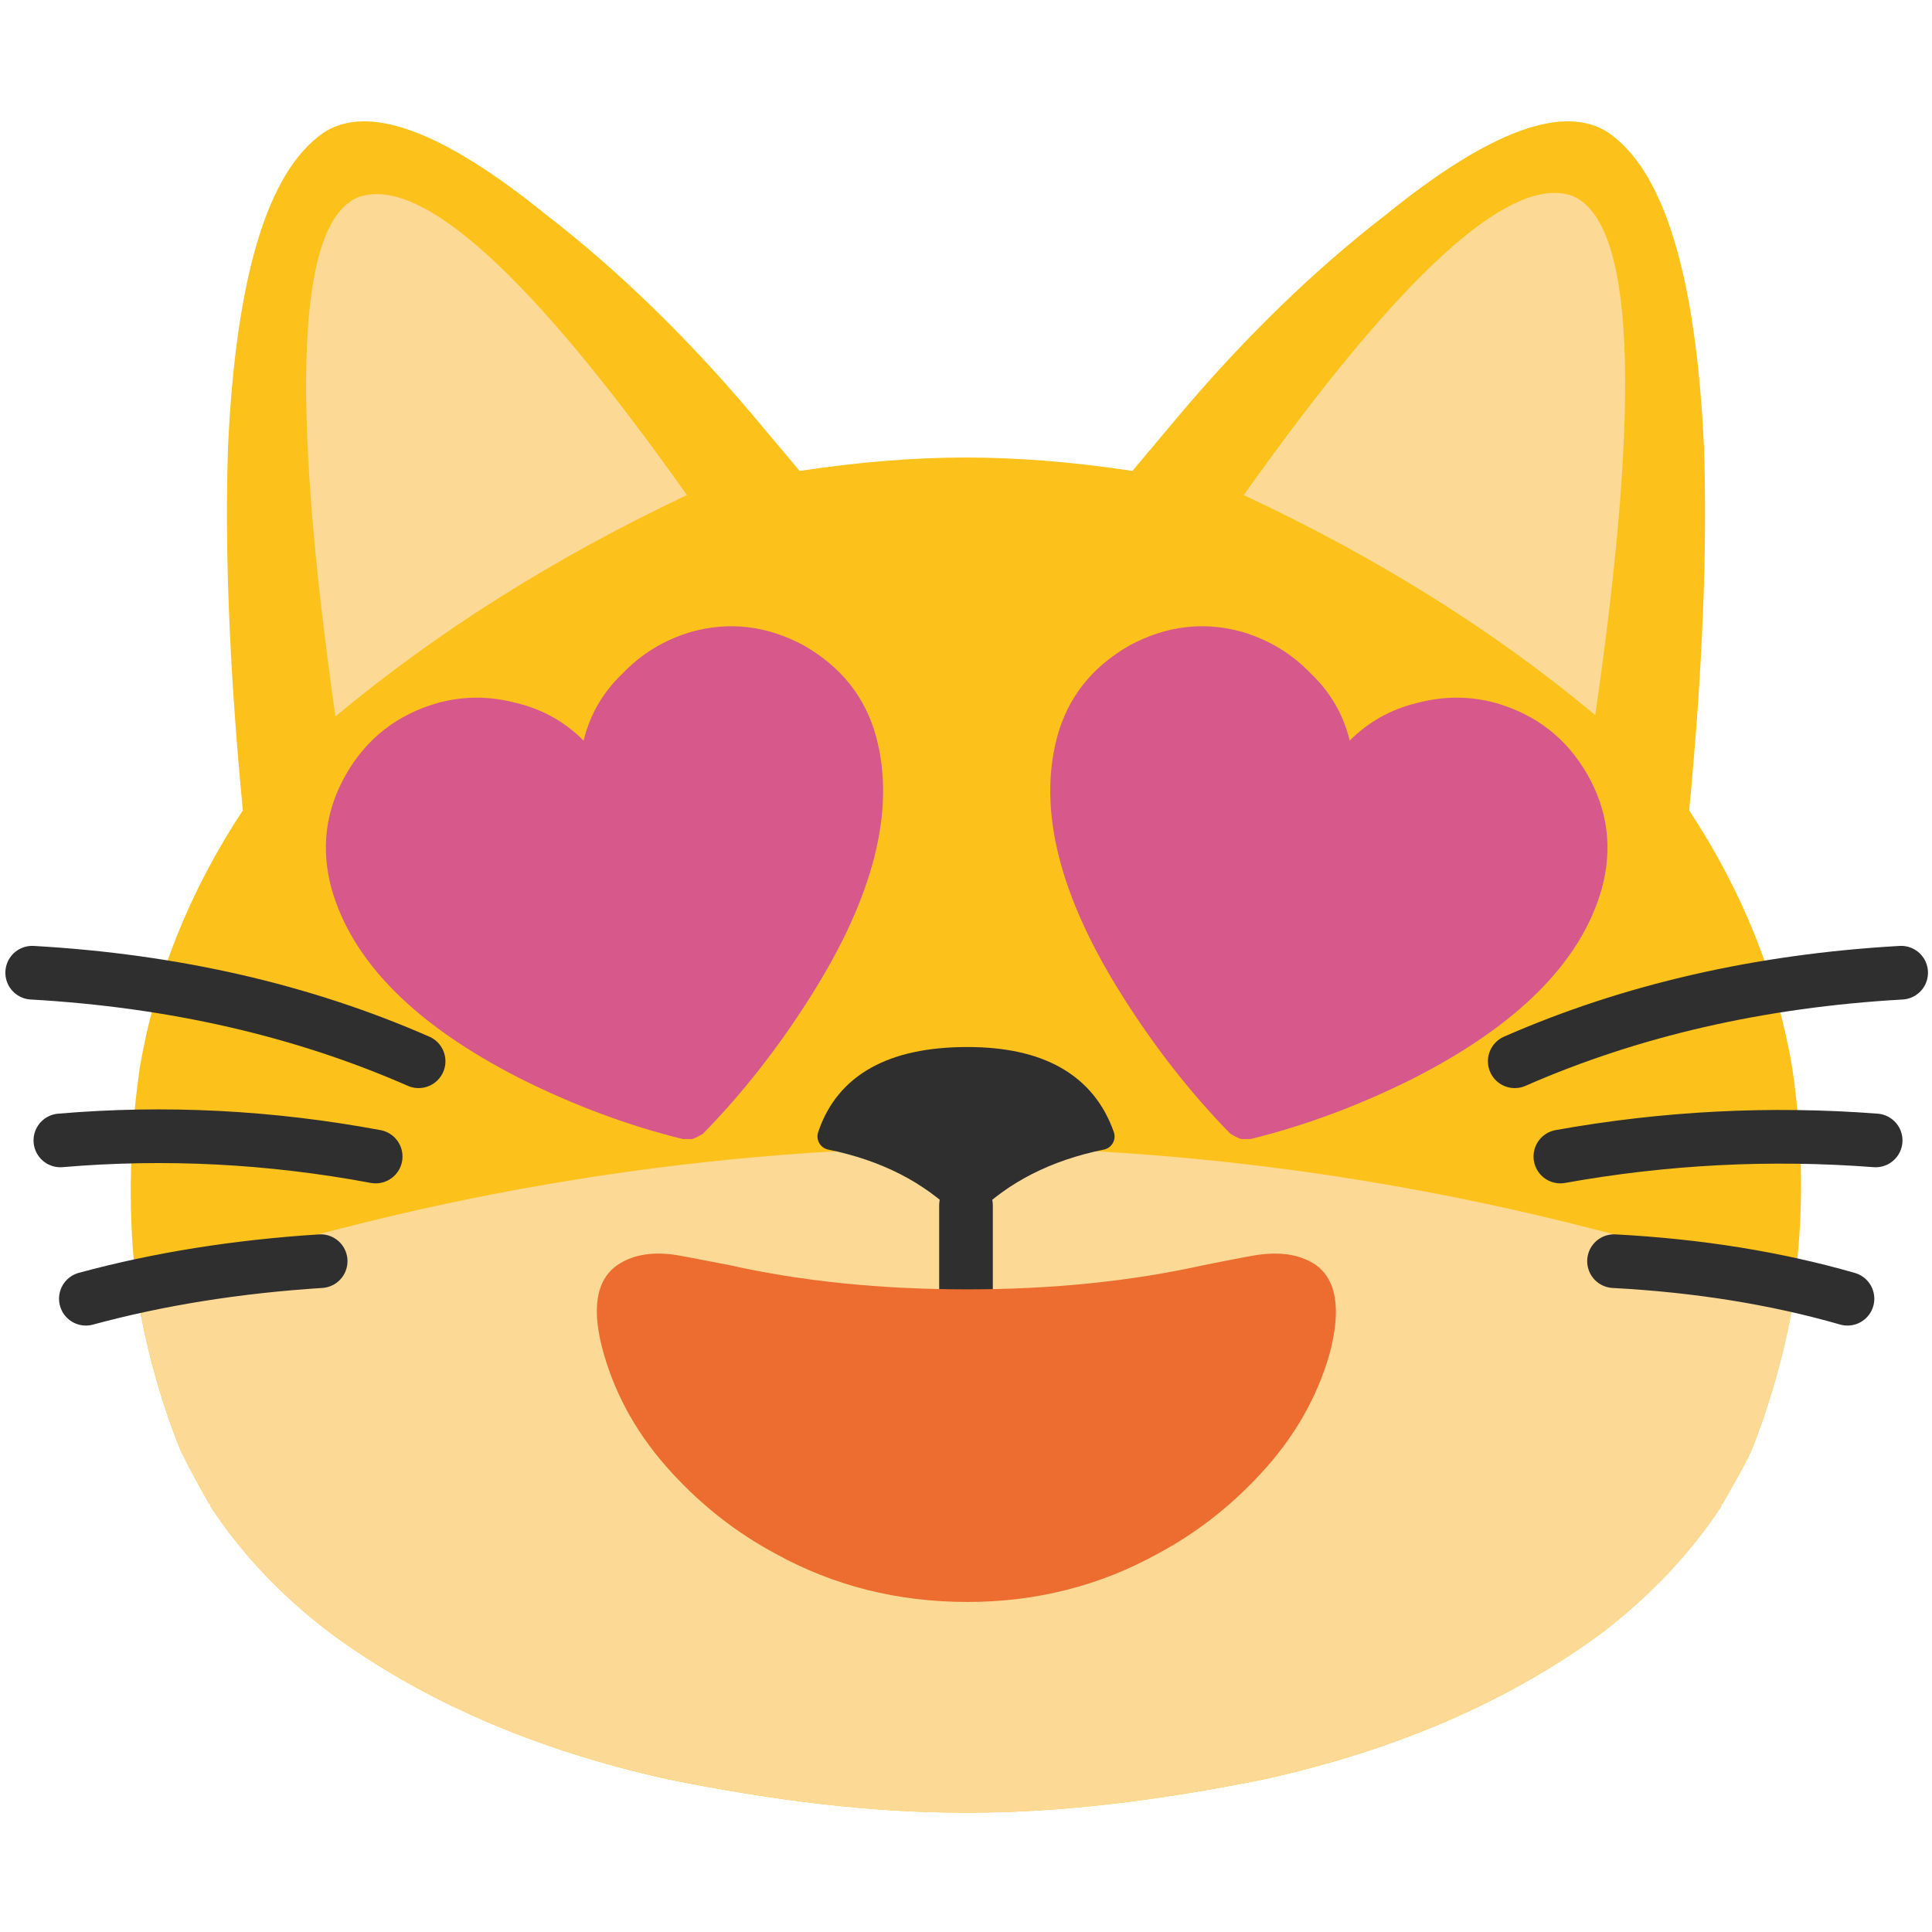 <svg xmlns="http://www.w3.org/2000/svg" xmlns:xlink="http://www.w3.org/1999/xlink" preserveAspectRatio="none" viewBox="0 0 72 72"><defs><path id="a" fill="#FCC21B" d="M66.85 48q.563-3.917-.05-8.15-.85-5.1-3.85-9.65.75-7.8.55-13.6-.45-9.5-3.55-11.65-2.5-1.65-8.3 3.05-3.95 3.05-7.6 7.35l-1.85 2.2q-3.3-.5-6.2-.5-2.9 0-6.2.5l-1.85-2.2q-3.65-4.3-7.6-7.35-5.8-4.7-8.3-3.05Q8.95 7.1 8.5 16.6q-.2 5.8.55 13.6-3 4.55-3.85 9.65-.6 4.25-.1 8.2.1.45.15.95.45 2.35 1.3 4.6l.2.5q.5 1 1.05 1.95.05 0 .05.05v.05q1.75 2.65 4.45 4.7 5.15 3.8 12.55 5.45Q31 67.55 35.8 67.55h.4q4.8 0 10.95-1.25 7.4-1.65 12.55-5.45 2.676-2.053 4.4-4.75h.05q.01-.026 0-.05.614-.94 1.1-1.95l.2-.5q.845-2.256 1.25-4.65.108-.452.15-.95z"/><path id="b" fill="#FCD995" d="M-24.95 46.55q2.7-2.05 4.45-4.7v-.05q0-.05.05-.05.55-.95 1.05-1.95l.2-.5q.85-2.25 1.3-4.6.05-.5.15-.95-15.25-5.2-30.9-5.3-15.65.1-30.9 5.3.1.45.15.95.45 2.35 1.3 4.6l.2.5q.5 1 1.05 1.95.05 0 .05.05v.05q1.75 2.65 4.45 4.7 5.15 3.8 12.55 5.45 6.15 1.25 10.95 1.25h.4q4.8 0 10.95-1.25 7.4-1.65 12.55-5.45z"/><path id="c" fill="#FCD995" d="M13.35 7.35q-3.4 1.4-.85 19.35 5.7-4.75 13.1-8.25Q16.85 6.1 13.35 7.35m46.1 19.3Q62.045 8.757 58.6 7.3q-3.469-1.22-12.25 11.15 7.46 3.488 13.1 8.2z"/><path id="e" fill="#2F2F2F" d="M31.2 43.1q2.95.6 4.8 2.45 1.85-1.85 4.8-2.45-.95-2.7-4.75-2.7-3.95 0-4.85 2.7z"/><path id="h" fill="#D7598B" d="M50.5 43.15q-1.05-1.1-2.55-1.55-2.15-.6-4.2.5-2.1 1.2-2.7 3.4-1.1 4.1 2.45 9.7 1.8 2.85 4 5.1.25.15.4.2h.35q3.05-.75 6.05-2.25 5.9-3 7.05-7.1.6-2.25-.55-4.25t-3.4-2.65q-1.45-.4-2.95 0-1.45.35-2.5 1.4-.35-1.45-1.45-2.5z"/><path id="i" fill="#D7598B" d="M30.1 24.05q-2.05-1.1-4.2-.5-1.5.45-2.55 1.55-1.1 1.05-1.45 2.5-1.05-1.05-2.5-1.4-1.5-.4-2.95 0-2.25.65-3.4 2.65t-.55 4.25q1.15 4.1 7.05 7.1 3 1.5 6.05 2.25h.35q.15-.05.4-.2 2.2-2.25 4-5.1 3.55-5.6 2.45-9.7-.6-2.2-2.7-3.4z"/><path id="j" fill="#ED6C30" d="M47 46.75q-.15 0-2.15.4-4.05.9-8.8.9-4.85 0-8.85-.9-2.05-.4-2.15-.4-1.25-.15-2.05.4-1.2.85-.5 3.3.7 2.45 2.55 4.45 1.7 1.85 3.85 3 3.25 1.8 7.15 1.8 3.85 0 7.1-1.8 2.15-1.15 3.85-3 1.85-2 2.55-4.45.65-2.45-.5-3.3-.8-.55-2.05-.4z"/><path id="d" fill="none" stroke="#2F2F2F" stroke-linecap="round" stroke-linejoin="round" stroke-width="2" d="M58.15 43.1q5.85-1.05 11.75-.6M60.15 47q4.7.25 8.7 1.4m-12.4-8.85q6.5-2.85 14.4-3.3M14 43.1Q8.1 42 2.25 42.5m9.7 4.5q-4.7.3-8.75 1.4m12.4-8.85q-6.5-2.85-14.4-3.3"/><path id="f" fill="none" stroke="#2F2F2F" stroke-linecap="round" stroke-linejoin="round" stroke-width="1" d="M30.993 42.382q3.096.63 5.038 2.571 1.941-1.941 5.037-2.57-.997-2.834-4.985-2.834-4.145 0-5.09 2.833z"/><path id="g" fill="none" stroke="#2F2F2F" stroke-linecap="round" stroke-linejoin="round" stroke-width="2" d="M36.03 44.953v3.464"/></defs><use xlink:href="#a"/><use transform="translate(84.65 14.3)" xlink:href="#b"/><use xlink:href="#c"/><use xlink:href="#d"/><g transform="matrix(1.049 0 0 1.049 -1.75 -2.85)"><use xlink:href="#e"/><use transform="translate(1.65 2.7) scale(.953)" xlink:href="#f"/><use transform="translate(1.65 2.7) scale(.953)" xlink:href="#g"/></g><use transform="translate(-1.65 -18.05)" xlink:href="#h"/><use transform="translate(-.15)" xlink:href="#i"/><use xlink:href="#j"/></svg>
